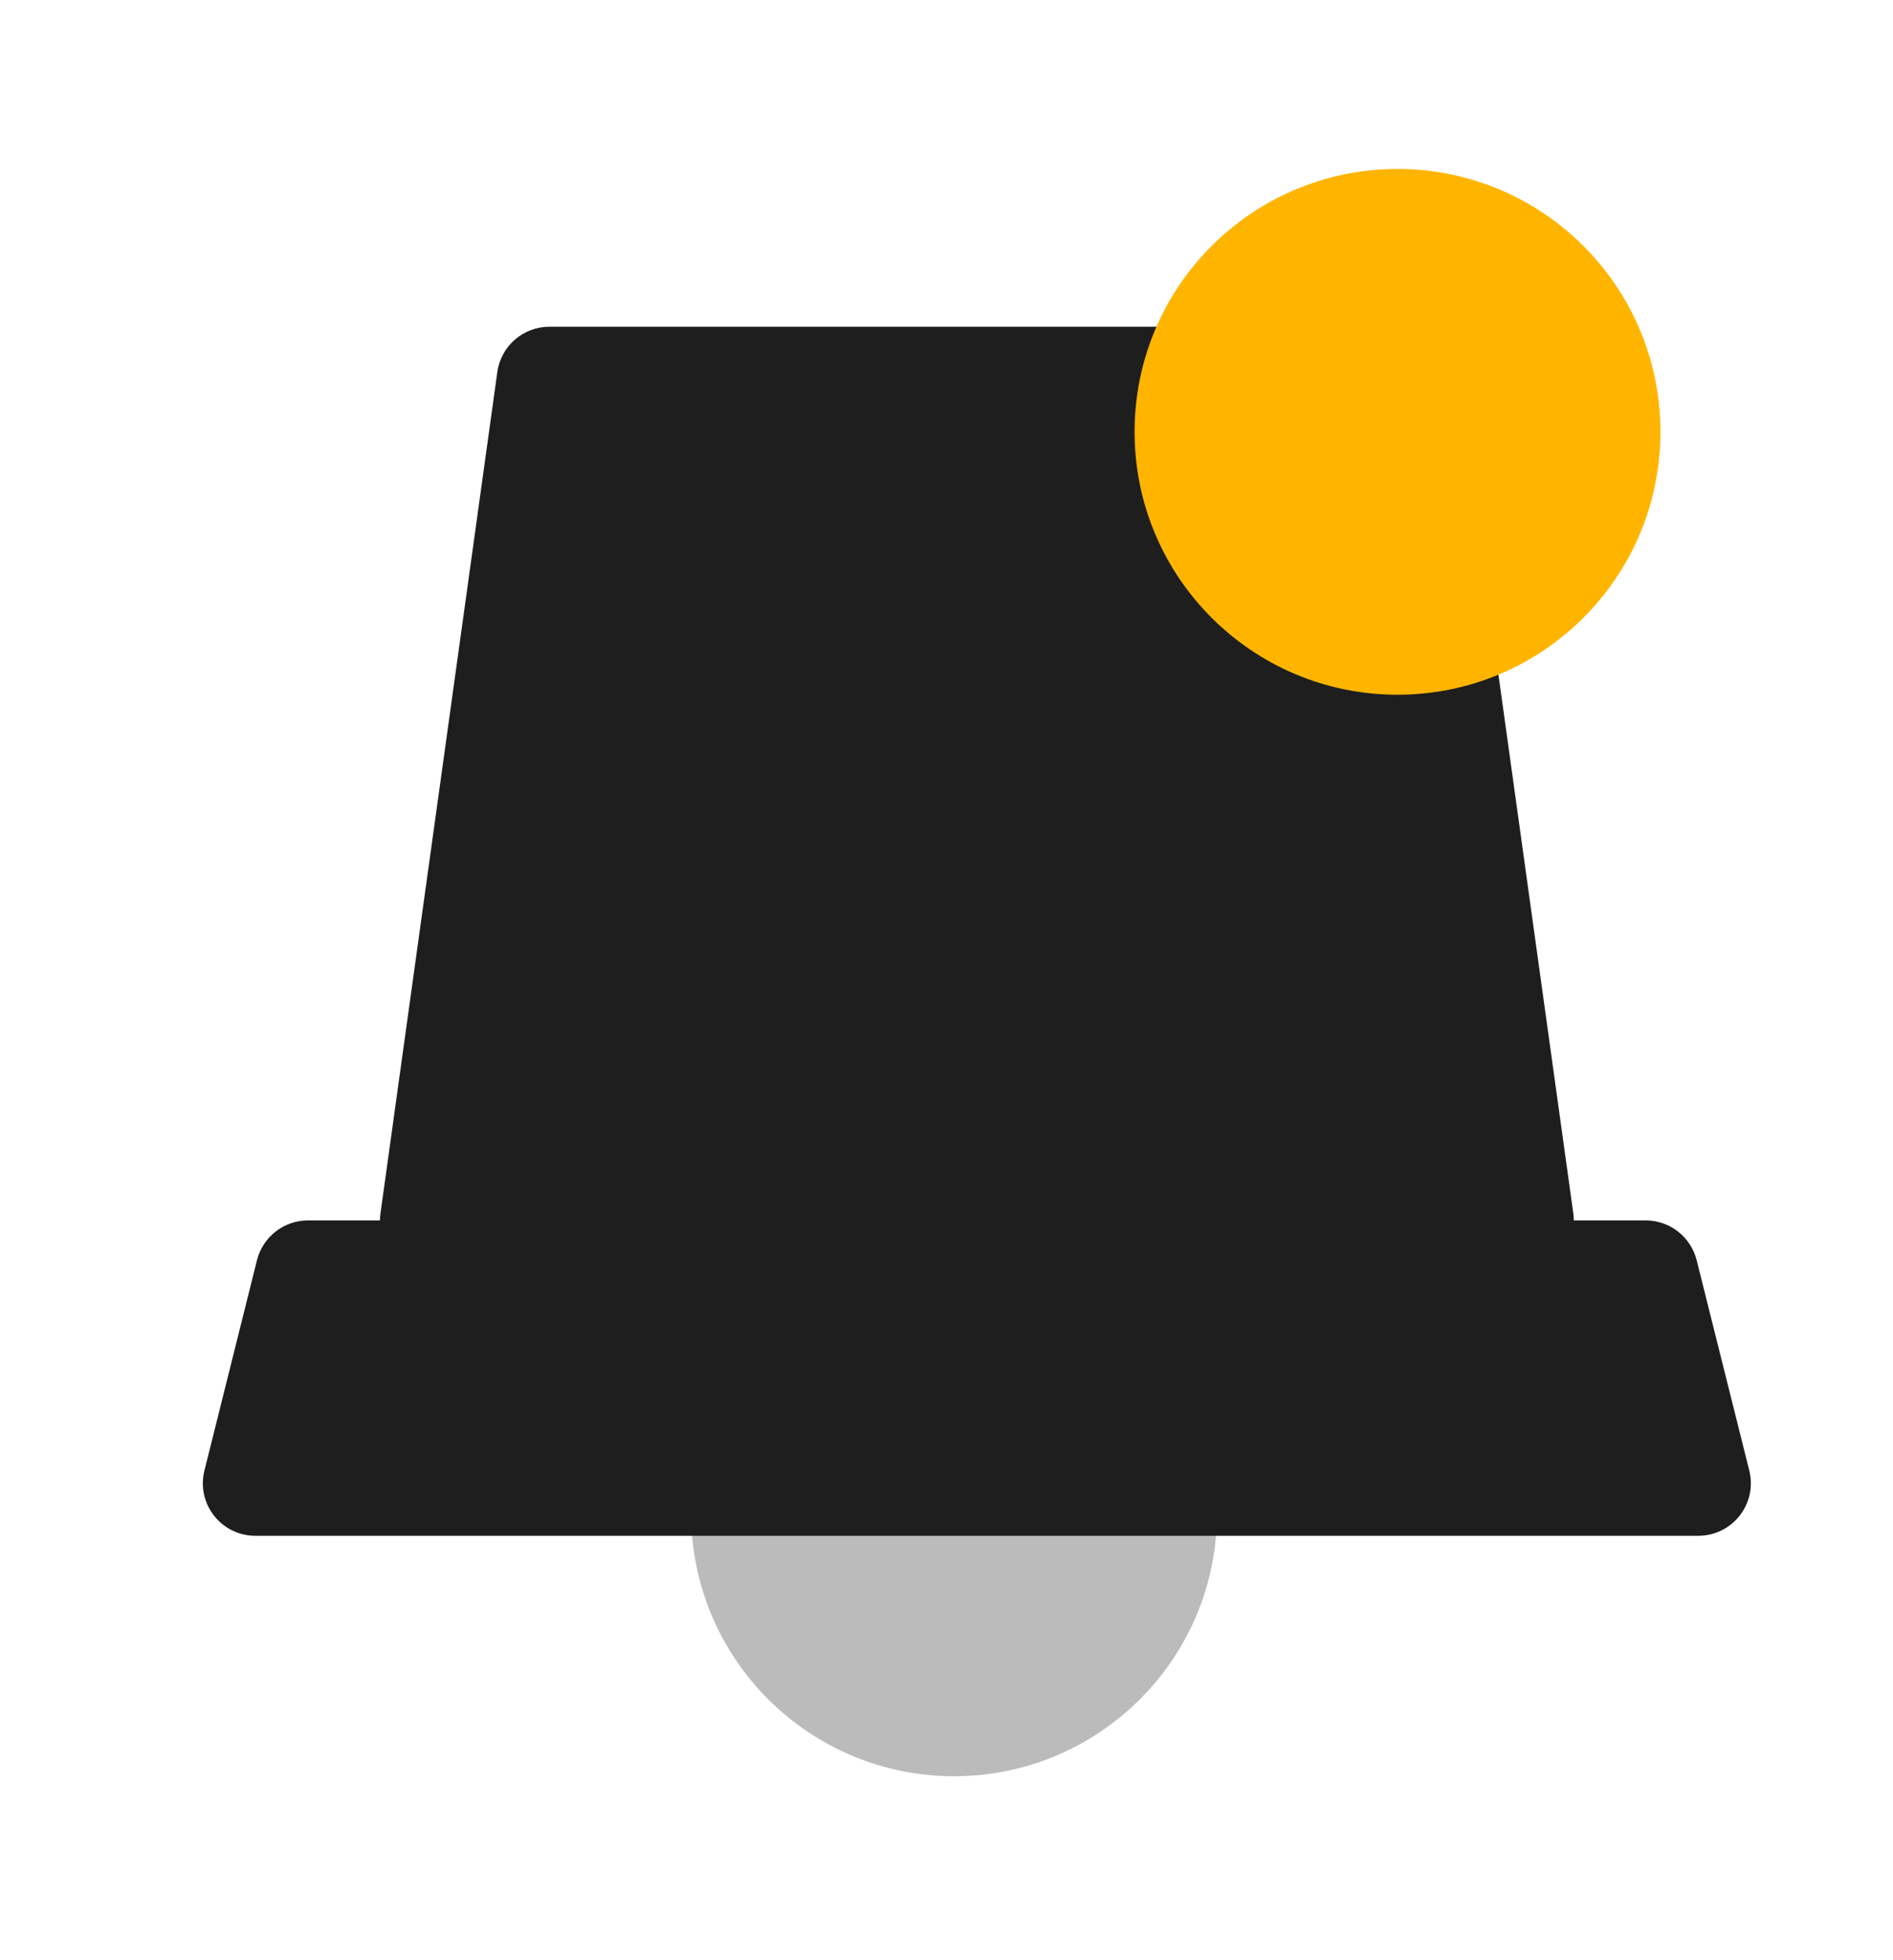 <svg width="28" height="29" viewBox="0 0 28 29" fill="none" xmlns="http://www.w3.org/2000/svg">
<path d="M18.001 22.389C18.001 24.537 16.259 26.278 14.112 26.278C11.964 26.278 10.223 24.537 10.223 22.389C10.223 20.241 11.964 18.5 14.112 18.5C16.259 18.5 18.001 20.241 18.001 22.389Z" fill="#BBBBBB"/>
<path d="M3.801 18.644C3.888 18.298 4.199 18.055 4.556 18.055H24.341C24.698 18.055 25.009 18.298 25.096 18.644L25.874 21.755C25.997 22.246 25.625 22.721 25.119 22.721H3.778C3.272 22.721 2.901 22.246 3.024 21.755L3.801 18.644Z" fill="#1E1E1E"/>
<path d="M7.356 5.505C7.409 5.12 7.738 4.834 8.126 4.834H20.772C21.16 4.834 21.489 5.12 21.542 5.505L23.271 17.949C23.336 18.417 22.973 18.834 22.5 18.834H6.398C5.926 18.834 5.563 18.417 5.628 17.949L7.356 5.505Z" fill="#1E1E1E"/>
<path d="M24.56 6.389C24.56 8.537 22.819 10.278 20.671 10.278C18.523 10.278 16.782 8.537 16.782 6.389C16.782 4.241 18.523 2.5 20.671 2.5C22.819 2.5 24.56 4.241 24.56 6.389Z" fill="#FFB500"/>
</svg>
